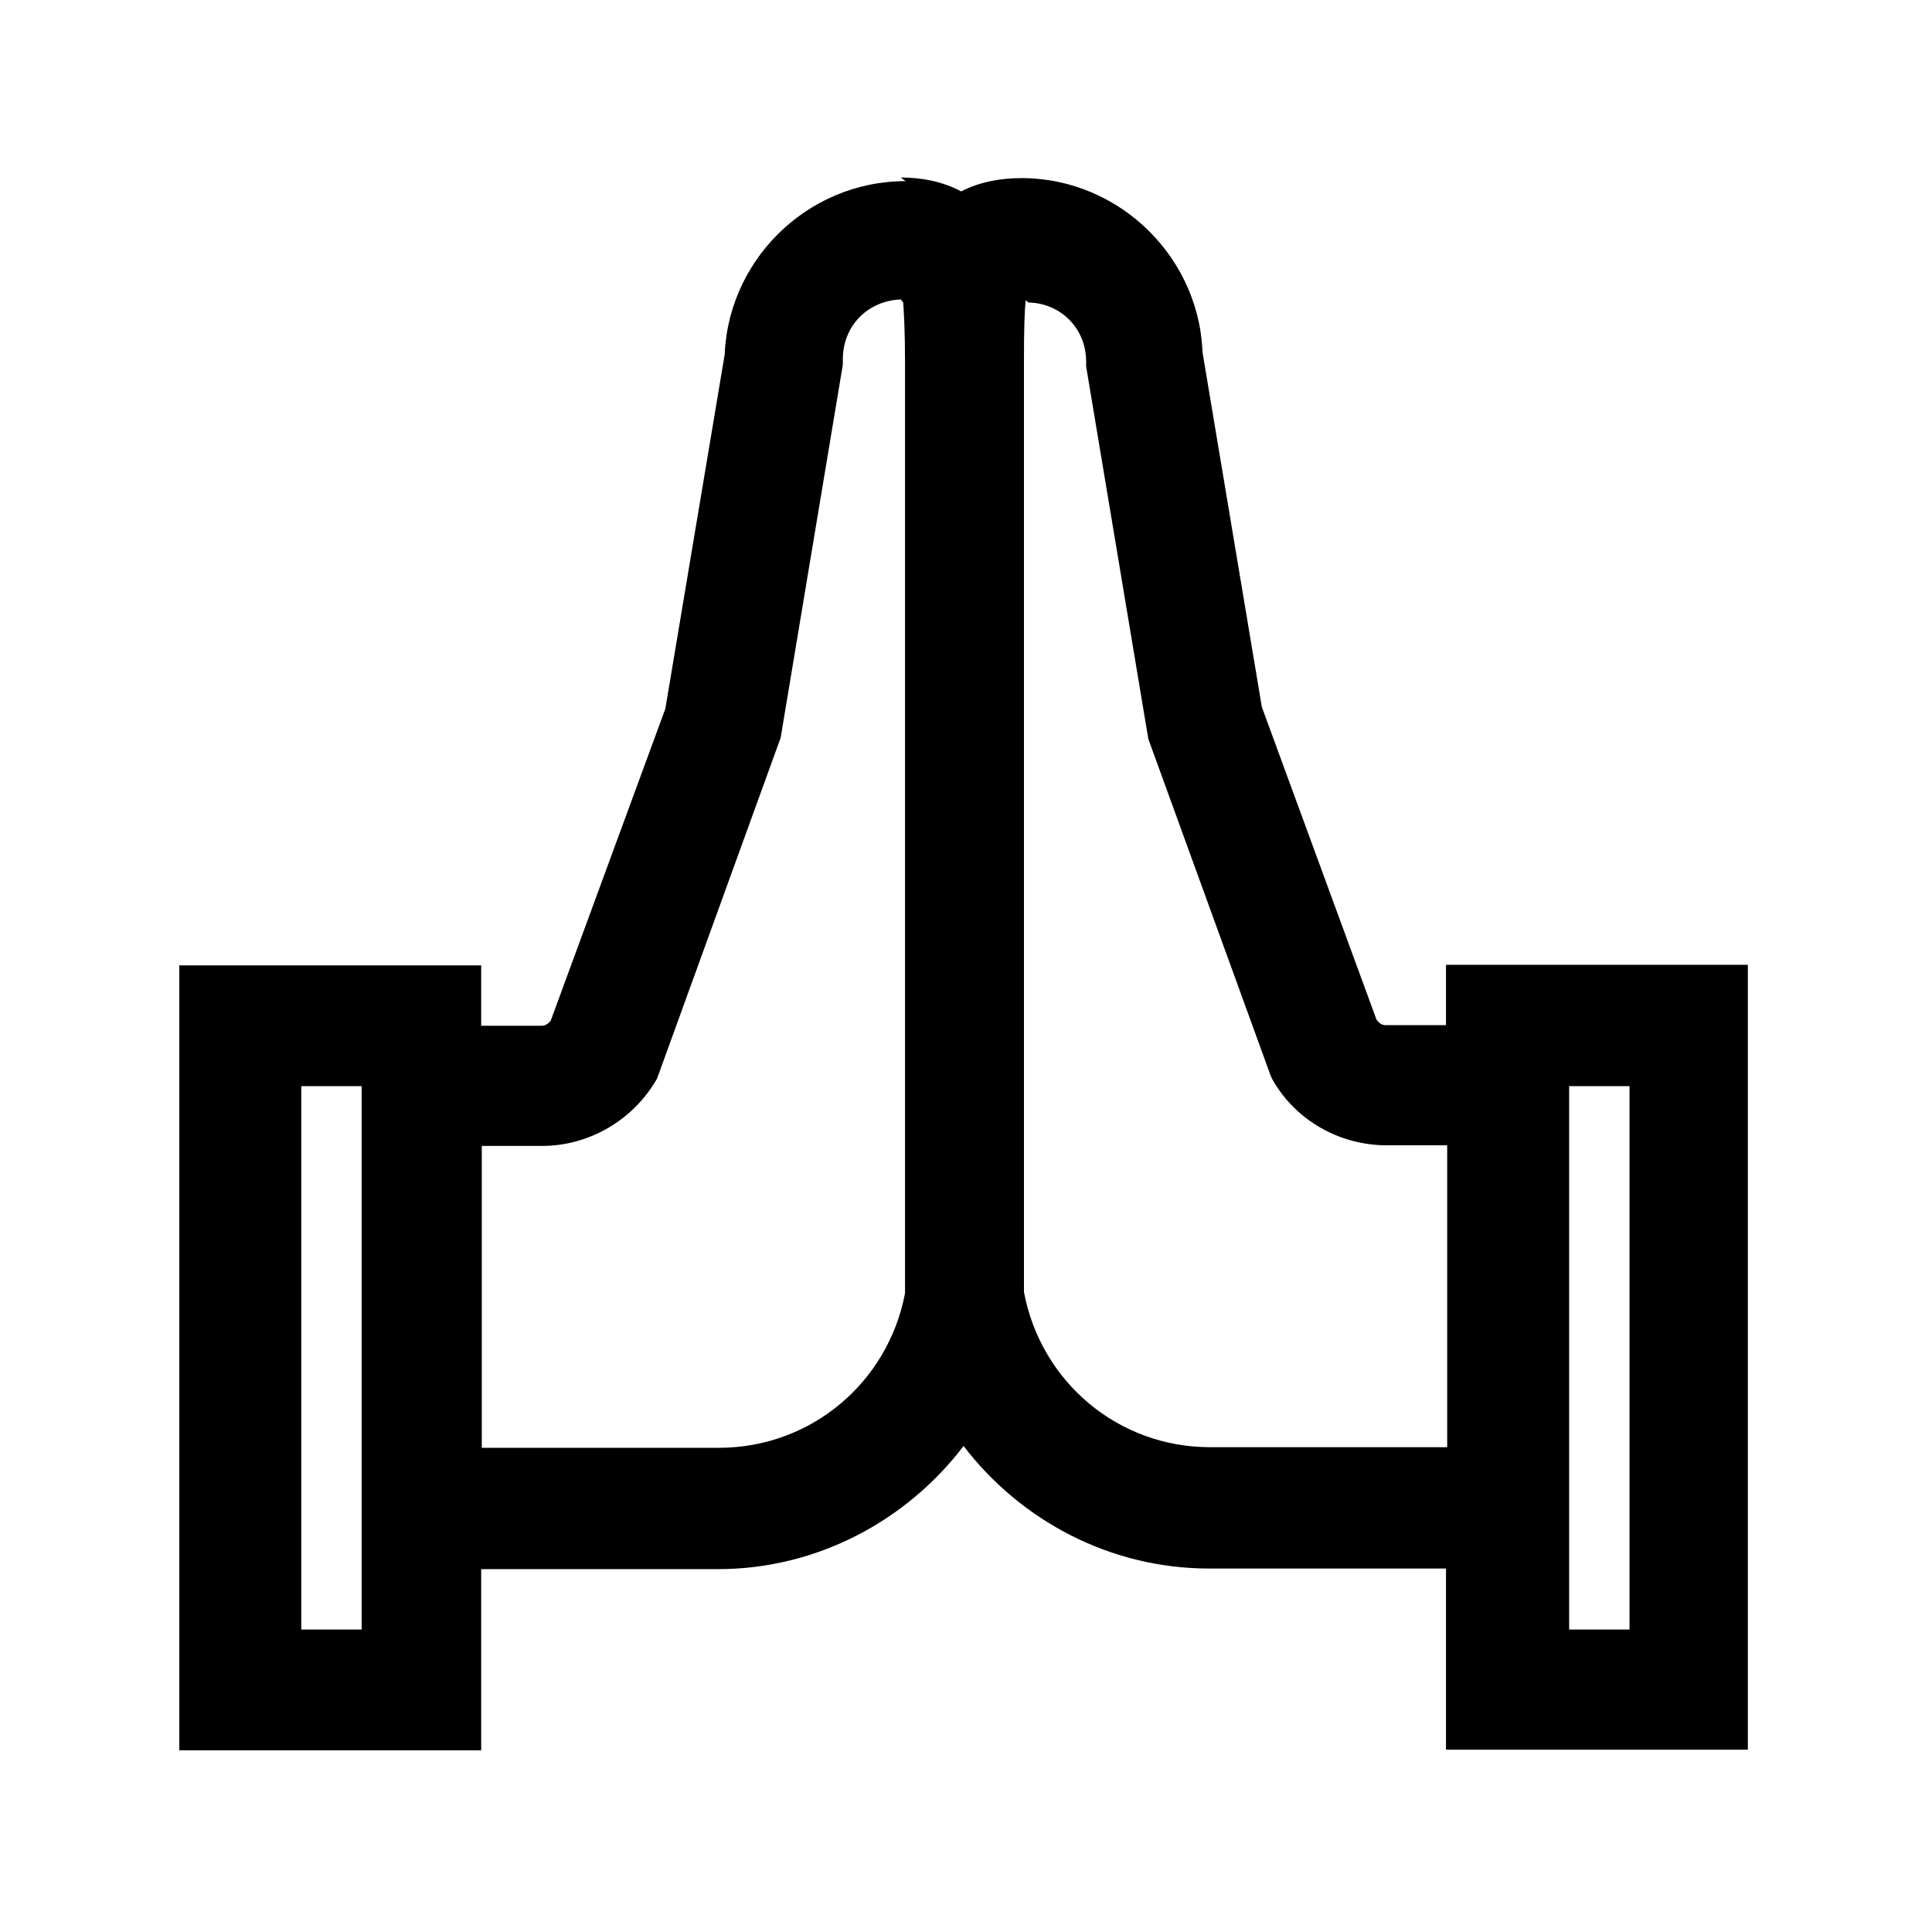 <svg viewBox="0 0 32 32" xmlns="http://www.w3.org/2000/svg"><path d="M15 3c-1.65 0-3 1.35-3 3l.01-.17 -.99 5.91 -1.9 5.17c-.04.04-.08.08-.15.08h-1v-1h-5v13h5v-3h3.92c1.64 0 3.125-.8 4.07-2.04 .94 1.23 2.42 2.03 4.07 2.03h3.92v3h5v-13h-5v1h-1c-.07 0-.11-.04-.15-.09l-1.9-5.18 -.99-5.92 .01.16c0-1.65-1.36-3-3-3 -.34 0-.69.06-1 .22 -.32-.17-.67-.23-1-.23Zm-.04 2.01c.01.14.03.47.03.98v15.43c-.28 1.48-1.56 2.56-3.08 2.56H7.98v-5h1c.78 0 1.51-.43 1.9-1.11l.03-.08 2.02-5.57 1.03-6.18v-.09c0-.56.42-.97.96-.99Zm2.07 0c.54.01.96.43.96.98v.08l1.03 6.17 2.02 5.56 .03.07c.38.68 1.11 1.1 1.9 1.1h1v5h-3.93c-1.52 0-2.8-1.08-3.08-2.57V5.96c0-.52.01-.84.03-.99ZM4.99 17.99h1v9h-1Zm21 0h1v9h-1Z"/></svg>